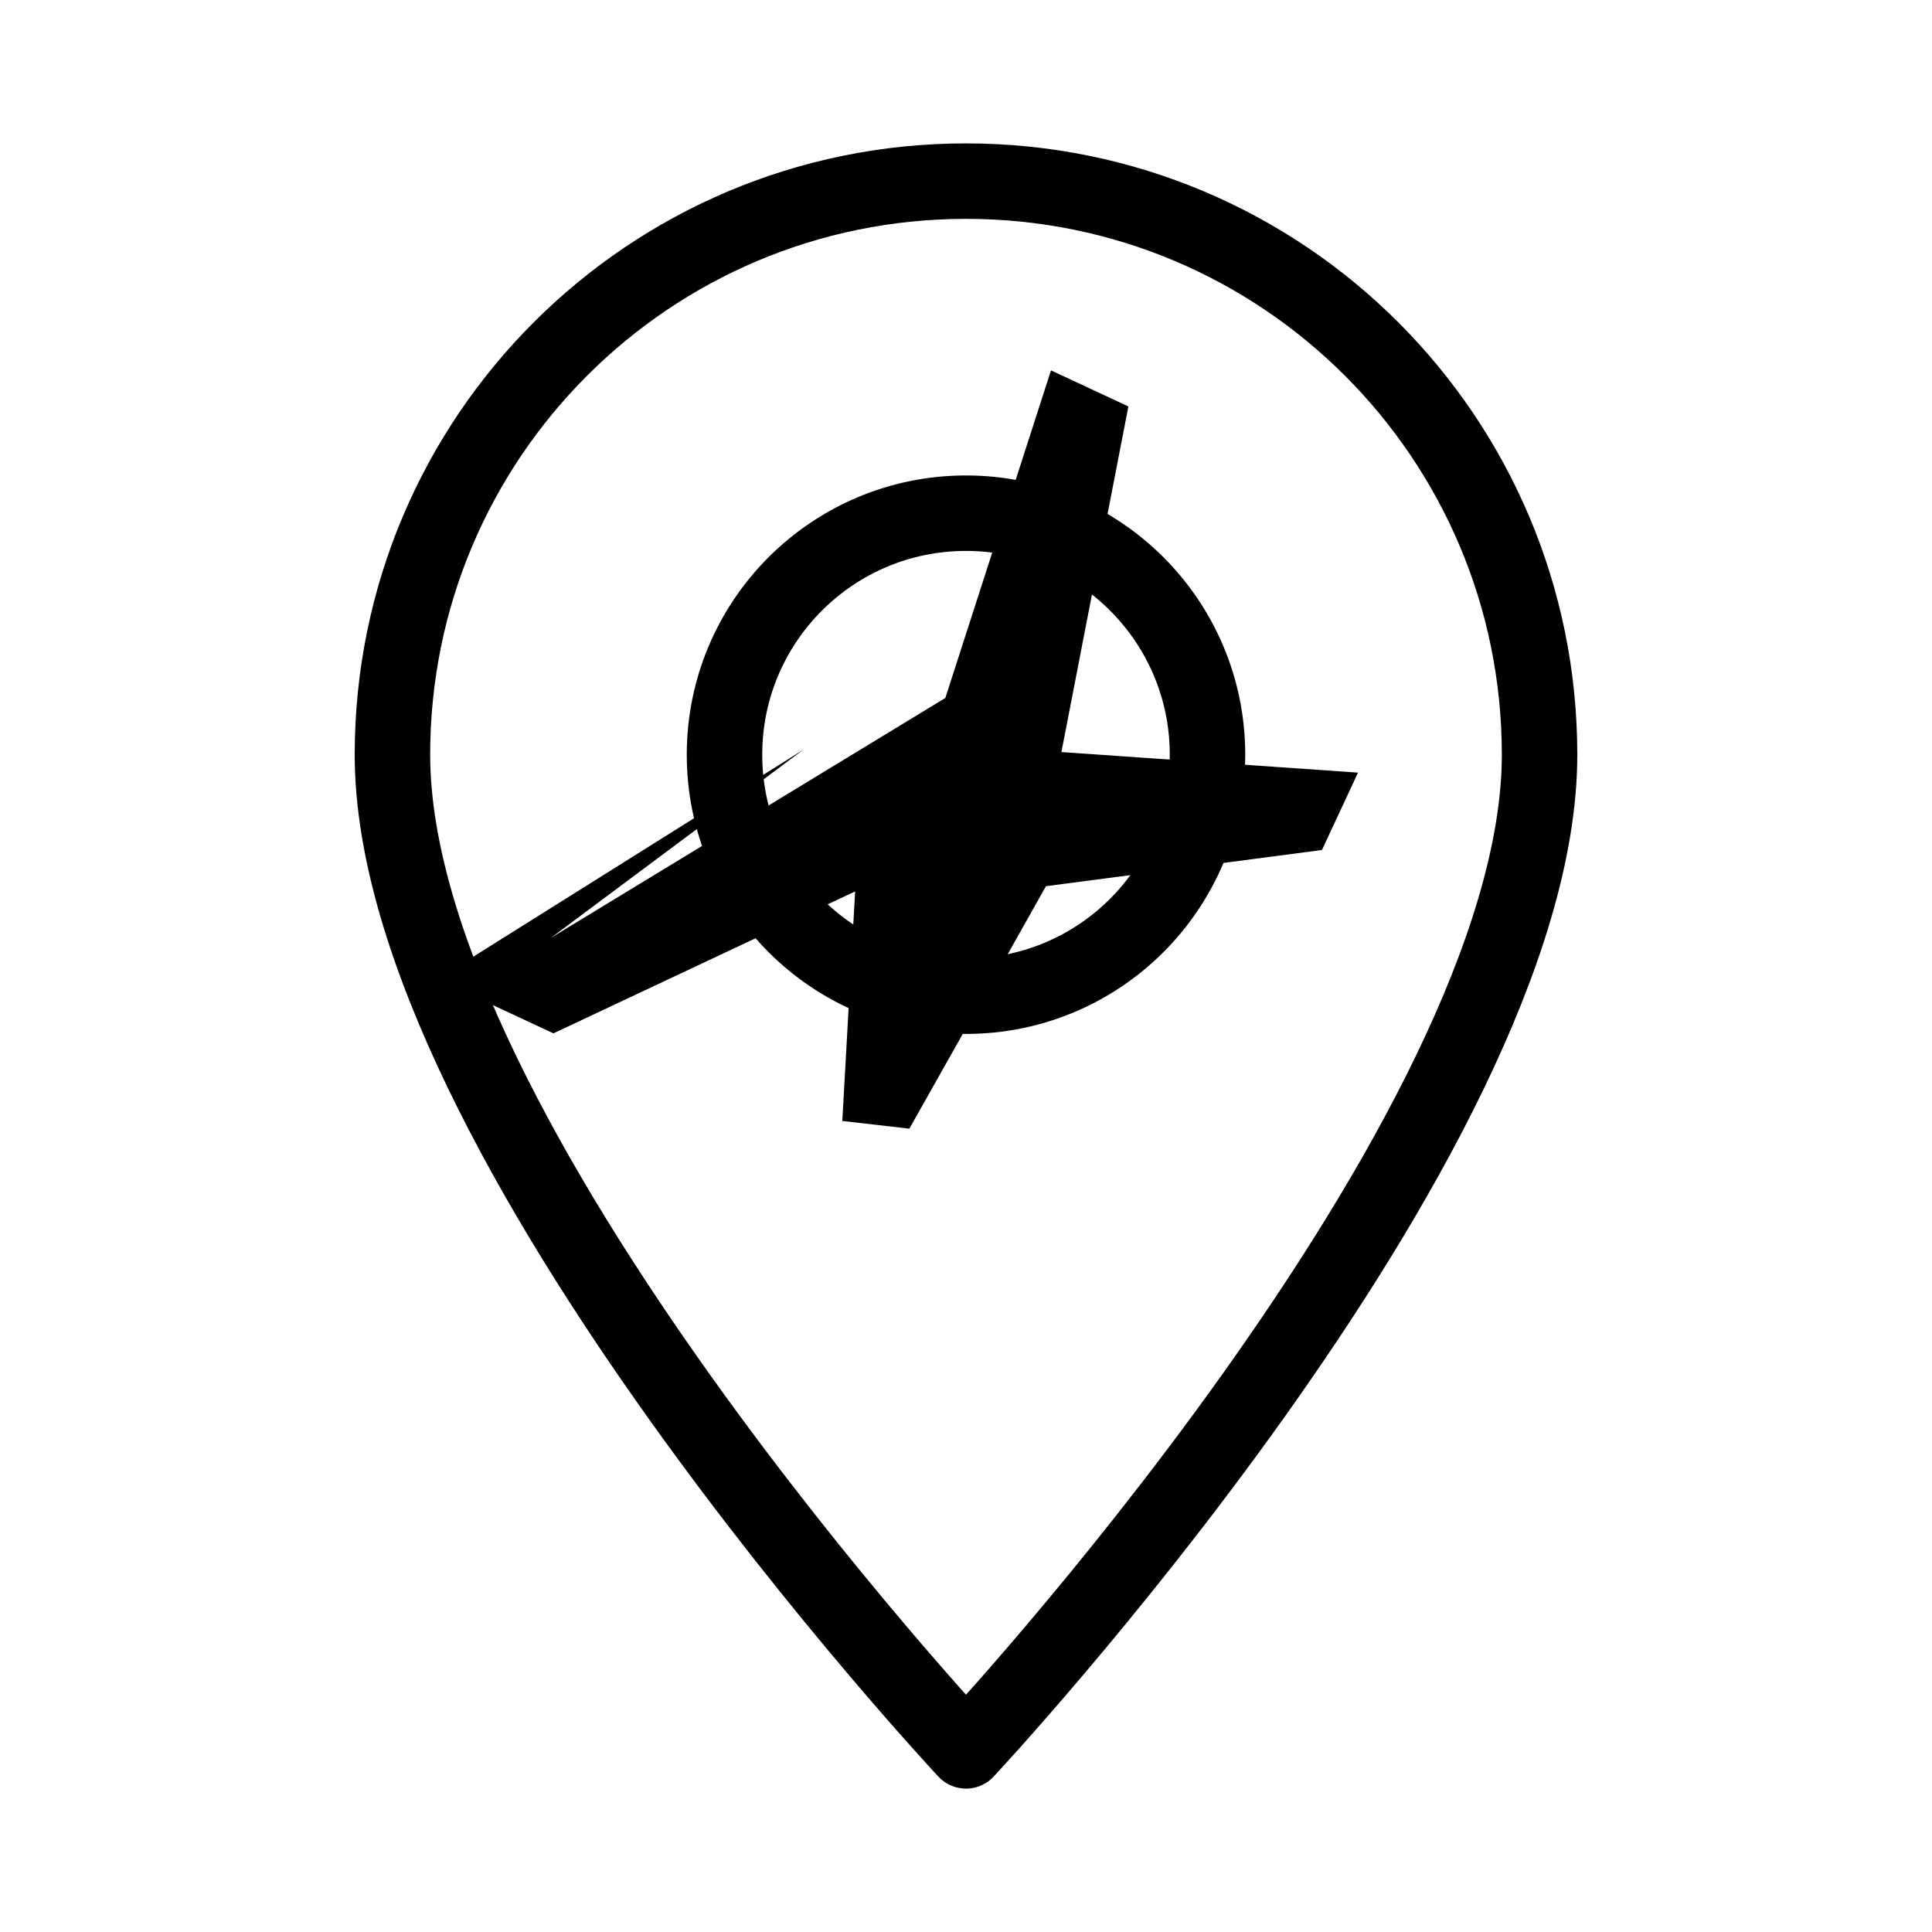 <?xml version="1.0" encoding="UTF-8"?>
<svg width="64" height="64" viewBox="0 0 64 64" fill="none" xmlns="http://www.w3.org/2000/svg" role="img" aria-label="Travel Agency icon">
  <title>Travel Agency Icon</title>
  <g stroke="currentColor" stroke-width="2.5" stroke-linecap="round" stroke-linejoin="round">
    <!-- pin -->
    <path d="M32 6c-10.5 0-19 8.5-19 19 0 12.7 19 33 19 33s19-20.3 19-33c0-10.5-8.5-19-19-19z"/>
    <circle cx="32" cy="25" r="8"/>
    <!-- airplane simplified -->
    <g transform="translate(32,25) rotate(-20) translate(-32,-25)">
      <path d="M17 26l15-3 7-9 2 2-6 10 9 4-2 2-9-2-7 6-2-1 3-7-11 1-3-3 14-3z" fill="currentColor" stroke="none"/>
    </g>
  </g>
</svg>
